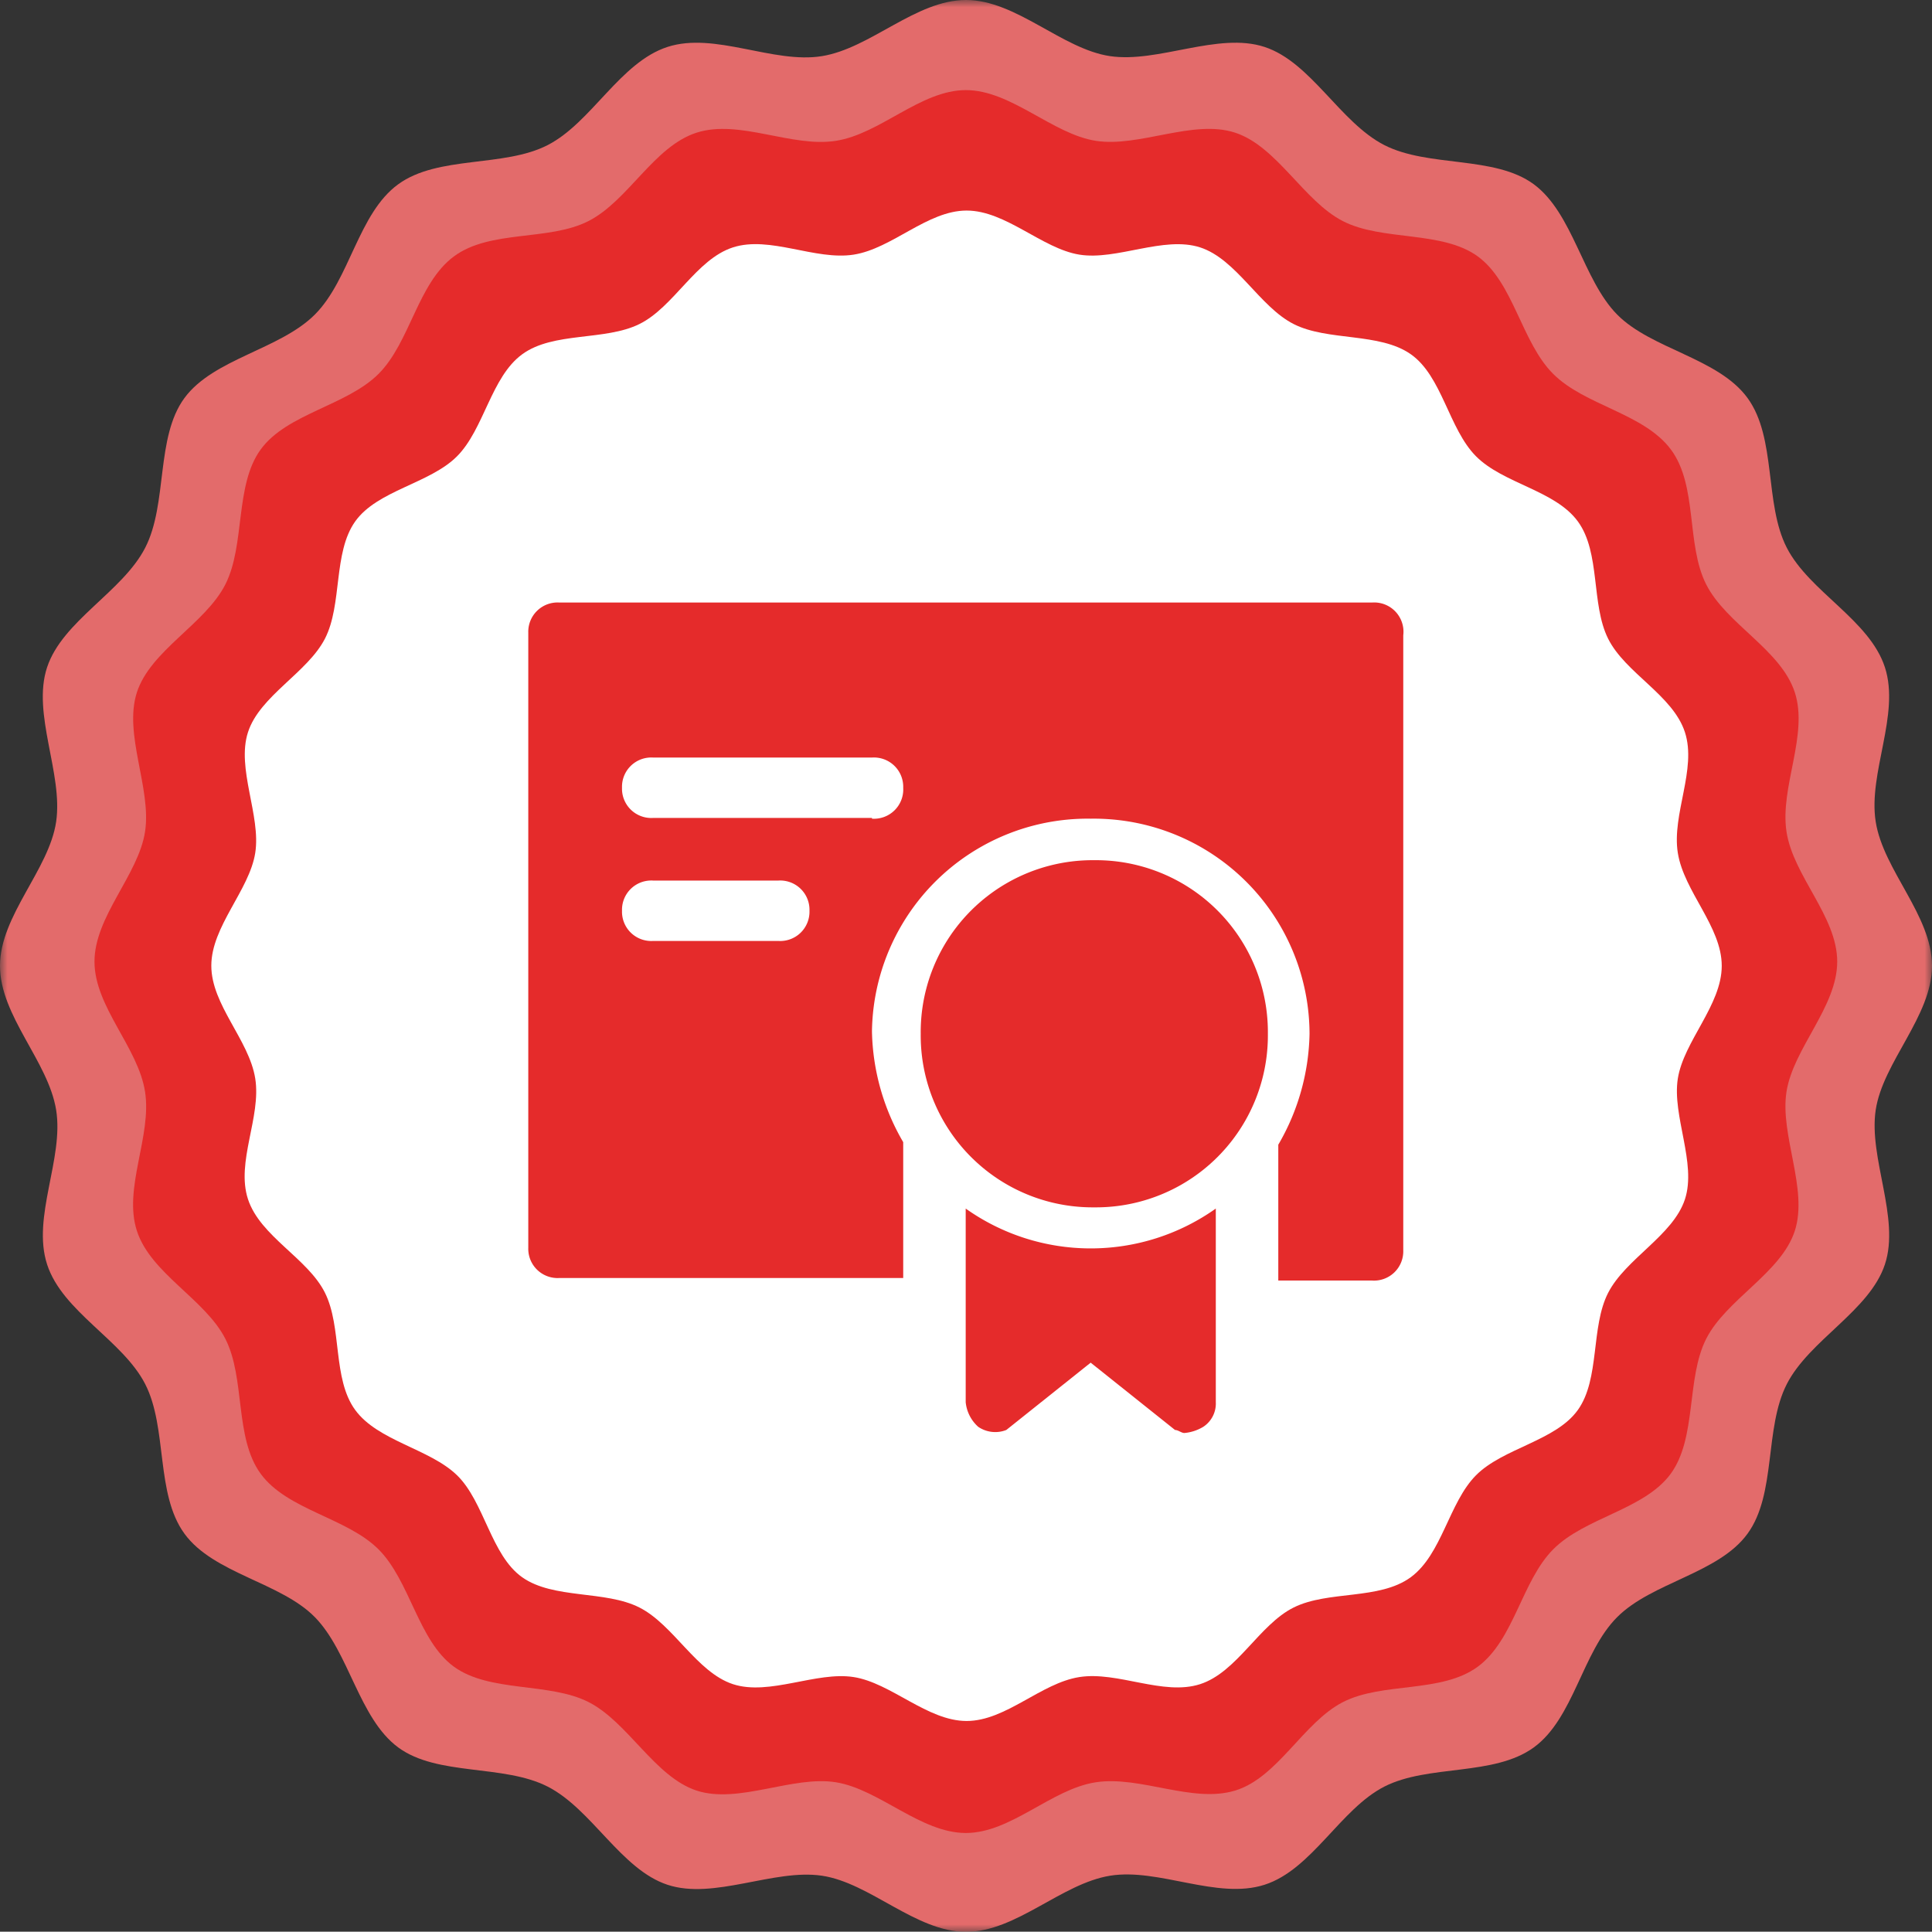 <svg id="Layer_1" data-name="Layer 1" xmlns="http://www.w3.org/2000/svg" xmlns:xlink="http://www.w3.org/1999/xlink" viewBox="0 0 128 127.98"><rect x="0" y="0" width="128" height="127.98" fill="#333333" stroke="none"/><defs><style>.cls-1{fill:#fff;}.cls-2{mask:url(#mask);}.cls-3{fill:#e36b6b;}.cls-4{fill:#e52b2b;}</style><mask id="mask" x="0" y="-0.01" width="128" height="128" maskUnits="userSpaceOnUse"><g transform="translate(345.07 -1821.76)"><g id="mask35_2487_14771" data-name="mask35 2487 14771"><path class="cls-1" d="M-217.07,1821.75h-128v128h128Z"/></g></g></mask></defs><g class="cls-2"><path class="cls-3" d="M-217.07,1885.75c0,3.33-3.25,6.37-3.73,9.55s1.63,7.15.61,10.23-5,5-6.5,7.93-.68,7.27-2.6,9.91-6.32,3.21-8.64,5.53-2.87,6.7-5.52,8.63-7,1.11-9.91,2.6-4.79,5.49-7.93,6.5-7-1.12-10.23-.6-6.22,3.72-9.55,3.72-6.36-3.25-9.55-3.72-7.15,1.62-10.23.6-5-5-7.93-6.5-7.31-.68-9.91-2.6-3.25-6.32-5.52-8.63-6.71-2.88-8.64-5.53-1.11-7-2.6-9.91-5.48-4.79-6.5-7.93,1.12-7,.6-10.23-3.72-6.22-3.72-9.55,3.25-6.36,3.72-9.55-1.62-7.15-.6-10.23,5-5,6.5-7.92.68-7.31,2.6-9.92,6.32-3.21,8.64-5.53,2.87-6.7,5.52-8.63,7-1.1,9.91-2.6,4.79-5.48,7.93-6.5,7,1.13,10.23.61,6.22-3.72,9.55-3.72,6.36,3.25,9.55,3.72,7.15-1.62,10.23-.61,5,5,7.93,6.5,7.31.68,9.91,2.6,3.25,6.33,5.52,8.63,6.71,2.88,8.64,5.53,1.1,7,2.6,9.92,5.48,4.78,6.5,7.92-1.12,7-.61,10.23S-217.07,1882.41-217.07,1885.75Z" transform="translate(345.07 -1821.76)"/><path class="cls-4" d="M-223.35,1885.47c0,3-2.91,5.74-3.36,8.62s1.45,6.44.55,9.22-4.54,4.53-5.87,7.15-.61,6.56-2.35,8.94-5.68,2.89-7.78,5-2.59,6-5,7.78-6.31,1-8.94,2.35-4.31,5-7.14,5.86-6.28-1-9.23-.55-5.61,3.36-8.61,3.36-5.74-2.9-8.61-3.36-6.46,1.46-9.23.55-4.54-4.53-7.15-5.86-6.56-.62-8.93-2.35-2.9-5.69-5-7.78-6.05-2.6-7.8-5-1-6.31-2.34-8.94-4.94-4.32-5.86-7.15,1-6.27.54-9.22-3.35-5.62-3.35-8.62,2.91-5.74,3.35-8.61-1.44-6.45-.54-9.23,4.53-4.53,5.86-7.15.61-6.56,2.34-8.94,5.69-2.9,7.8-5,2.59-6,5-7.79,6.3-1,8.93-2.35,4.32-4.94,7.15-5.85,6.28,1,9.23.54,5.61-3.36,8.61-3.36,5.73,2.91,8.61,3.36,6.45-1.45,9.23-.54,4.53,4.52,7.14,5.86,6.57.61,8.94,2.34,2.89,5.69,5,7.79,6,2.6,7.79,5,1,6.3,2.34,8.94,4.95,4.32,5.87,7.15-1,6.28-.55,9.23S-223.35,1882.47-223.35,1885.47Z" transform="translate(345.07 -1821.76)"/><path class="cls-1" d="M-231,1885.75c0,2.6-2.52,5-2.91,7.47s1.26,5.6.47,8-3.93,3.93-5.09,6.2-.53,5.69-2,7.75-4.95,2.52-6.75,4.33-2.25,5.24-4.33,6.76-5.46.86-7.75,2-3.75,4.29-6.2,5.08-5.45-.87-8-.47-4.87,2.91-7.47,2.91-5-2.52-7.48-2.91-5.59,1.26-8,.47-3.93-3.93-6.2-5.08-5.69-.54-7.76-2-2.51-5-4.32-6.76-5.24-2.26-6.75-4.33-.86-5.47-2-7.76-4.29-3.73-5.1-6.2.89-5.44.48-8-2.91-4.87-2.91-7.47,2.52-5,2.91-7.47-1.26-5.59-.48-8,3.94-3.94,5.1-6.2.53-5.69,2-7.76,4.95-2.51,6.75-4.32,2.25-5.25,4.32-6.76,5.47-.87,7.76-2,3.75-4.29,6.2-5.08,5.45.88,8,.48,4.88-2.92,7.48-2.92,5,2.52,7.47,2.92,5.59-1.26,8-.48,3.93,3.93,6.2,5.08,5.68.54,7.76,2,2.51,4.94,4.32,6.76,5.24,2.25,6.75,4.32.86,5.47,2,7.76,4.29,3.74,5.09,6.2-.88,5.44-.47,8S-231,1883.15-231,1885.75Z" transform="translate(345.07 -1821.76)"/><path class="cls-4" d="M-272.57,1901.75a11.39,11.39,0,0,1-11.5-11.5,11.39,11.39,0,0,1,11.5-11.5,11.39,11.39,0,0,1,11.5,11.5A11.39,11.39,0,0,1-272.57,1901.75Z" transform="translate(345.07 -1821.76)"/><path class="cls-4" d="M-254.17,1861.68H-308a1.94,1.94,0,0,0-2.07,2v40.75a1.94,1.94,0,0,0,2.07,2h22.77v-9a15.1,15.1,0,0,1-2.07-7.34A14.29,14.29,0,0,1-272.8,1876a14.29,14.29,0,0,1,14.49,14.26,15.1,15.1,0,0,1-2.07,7.34v9h6.21a1.94,1.94,0,0,0,2.07-2v-40.75A1.94,1.94,0,0,0-254.17,1861.68Zm-39.34,22.42h-8.28a1.94,1.94,0,0,1-2.07-2,1.94,1.94,0,0,1,2.07-2h8.28a1.94,1.94,0,0,1,2.07,2A1.94,1.94,0,0,1-293.51,1884.1Zm6.21-8.15h-14.49a1.94,1.94,0,0,1-2.07-2,1.94,1.94,0,0,1,2.07-2h14.49a1.94,1.94,0,0,1,2.07,2A1.94,1.94,0,0,1-287.3,1876Z" transform="translate(345.07 -1821.76)"/><path class="cls-4" d="M-272.81,1904.47a14.3,14.3,0,0,1-8.28-2.64v12.83a2.51,2.51,0,0,0,.83,1.63,2,2,0,0,0,1.86.21l5.59-4.46,5.59,4.46c.21,0,.42.2.62.2a2.92,2.92,0,0,0,1.25-.41,1.84,1.84,0,0,0,.83-1.63v-12.83A14.31,14.31,0,0,1-272.81,1904.47Z" transform="translate(345.07 -1821.76)"/></g></svg>